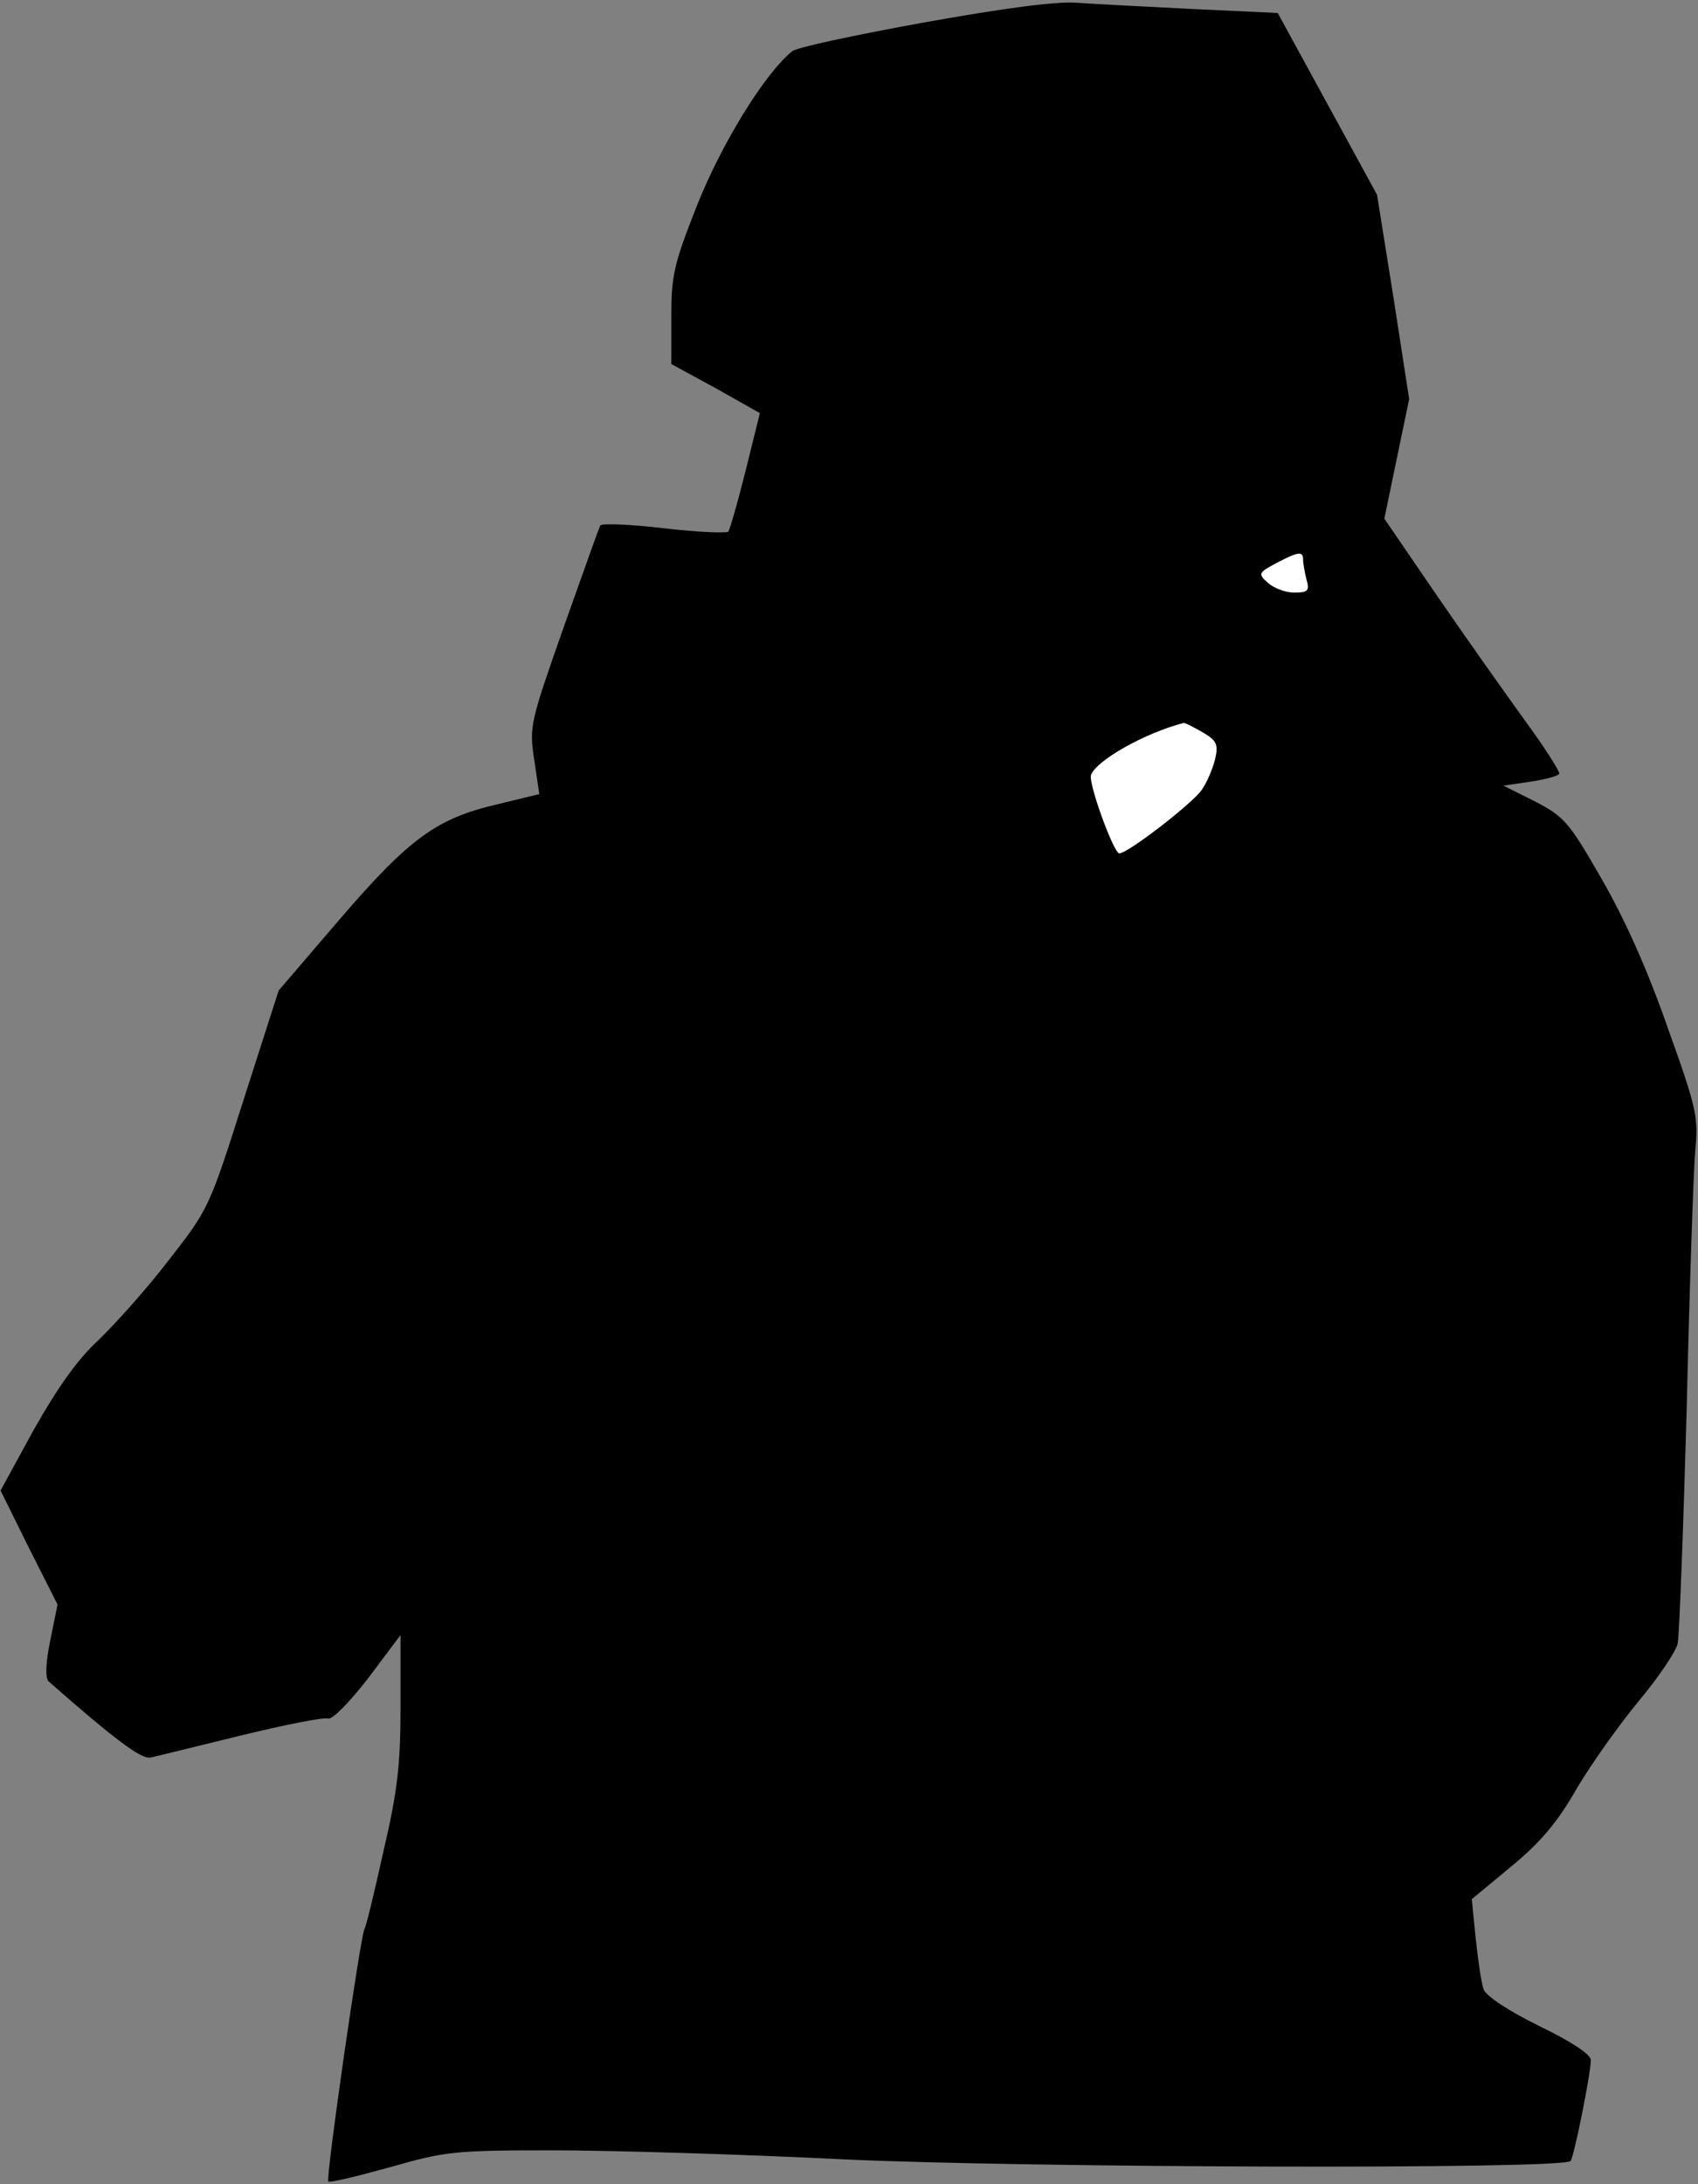<?xml version="1.0" standalone="no"?>
<!DOCTYPE svg PUBLIC "-//W3C//DTD SVG 20010904//EN"
 "http://www.w3.org/TR/2001/REC-SVG-20010904/DTD/svg10.dtd">
<svg version="1.0" xmlns="http://www.w3.org/2000/svg"
 width="301pt" height="387pt" viewBox="0 0 301 387"
 preserveAspectRatio="xMidYMid meet">
<rect x="0" y="0" width="301" height="387" fill="#808080" stroke="none"/>
<g transform="translate(0,387) scale(0.1,-0.1)"
fill="#000000" stroke="none">
<path fill="#000000" stroke="none" d="M1637 3830 c-121 -22 -225 -44 -233
-51 -49 -40 -125 -164 -168 -272 -42 -106 -46 -125 -46 -200 l0 -82 79 -43 78
-44 -25 -101 c-14 -56 -28 -105 -31 -109 -3 -3 -55 -1 -114 6 -59 7 -110 9
-113 5 -2 -4 -31 -85 -65 -181 -59 -168 -61 -175 -52 -234 l9 -61 -74 -18
c-108 -25 -156 -60 -280 -204 l-108 -126 -62 -193 c-61 -192 -62 -194 -133
-285 -39 -51 -96 -114 -125 -142 -37 -34 -72 -84 -114 -158 l-59 -108 50 -101
51 -101 -13 -64 c-8 -39 -9 -66 -3 -72 116 -102 165 -139 181 -135 10 2 82 20
160 39 78 19 148 33 155 30 7 -2 37 28 71 72 l57 76 0 -126 c0 -103 -5 -149
-30 -256 -16 -72 -31 -135 -34 -139 -7 -12 -69 -442 -64 -447 2 -3 51 9 109
25 98 28 114 30 289 30 102 0 334 -7 516 -16 318 -15 1274 -18 1288 -3 6 6 36
155 36 179 0 10 -35 33 -91 60 -55 27 -94 53 -99 65 -4 11 -10 52 -14 90 l-7
70 70 58 c51 42 82 78 116 138 26 44 76 114 110 155 35 42 66 88 69 102 3 15
10 203 16 417 5 215 12 419 15 455 6 61 3 75 -49 220 -36 103 -76 192 -117
263 -58 101 -66 110 -118 137 l-56 28 48 7 c26 4 49 10 51 14 2 3 -26 47 -62
96 -36 50 -107 150 -157 223 l-91 133 22 106 22 106 -28 181 -29 181 -88 161
-88 161 -150 7 c-82 4 -175 9 -205 11 -37 3 -128 -9 -273 -35z"/>
<path fill="#ffffff" stroke="none" d="M2310 2878 c0 -7 3 -23 6 -35 6 -20 2
-23 -22 -23 -15 0 -36 8 -46 17 -18 16 -18 18 14 35 40 21 48 22 48 6z"/>
<path fill="#ffffff" stroke="none" d="M2131 2573 c26 -15 29 -22 23 -48 -4
-16 -14 -41 -24 -55 -18 -25 -132 -113 -146 -112 -10 1 -55 124 -50 139 10 26
95 74 164 92 2 1 17 -7 33 -16z"/>
</g>
</svg>
